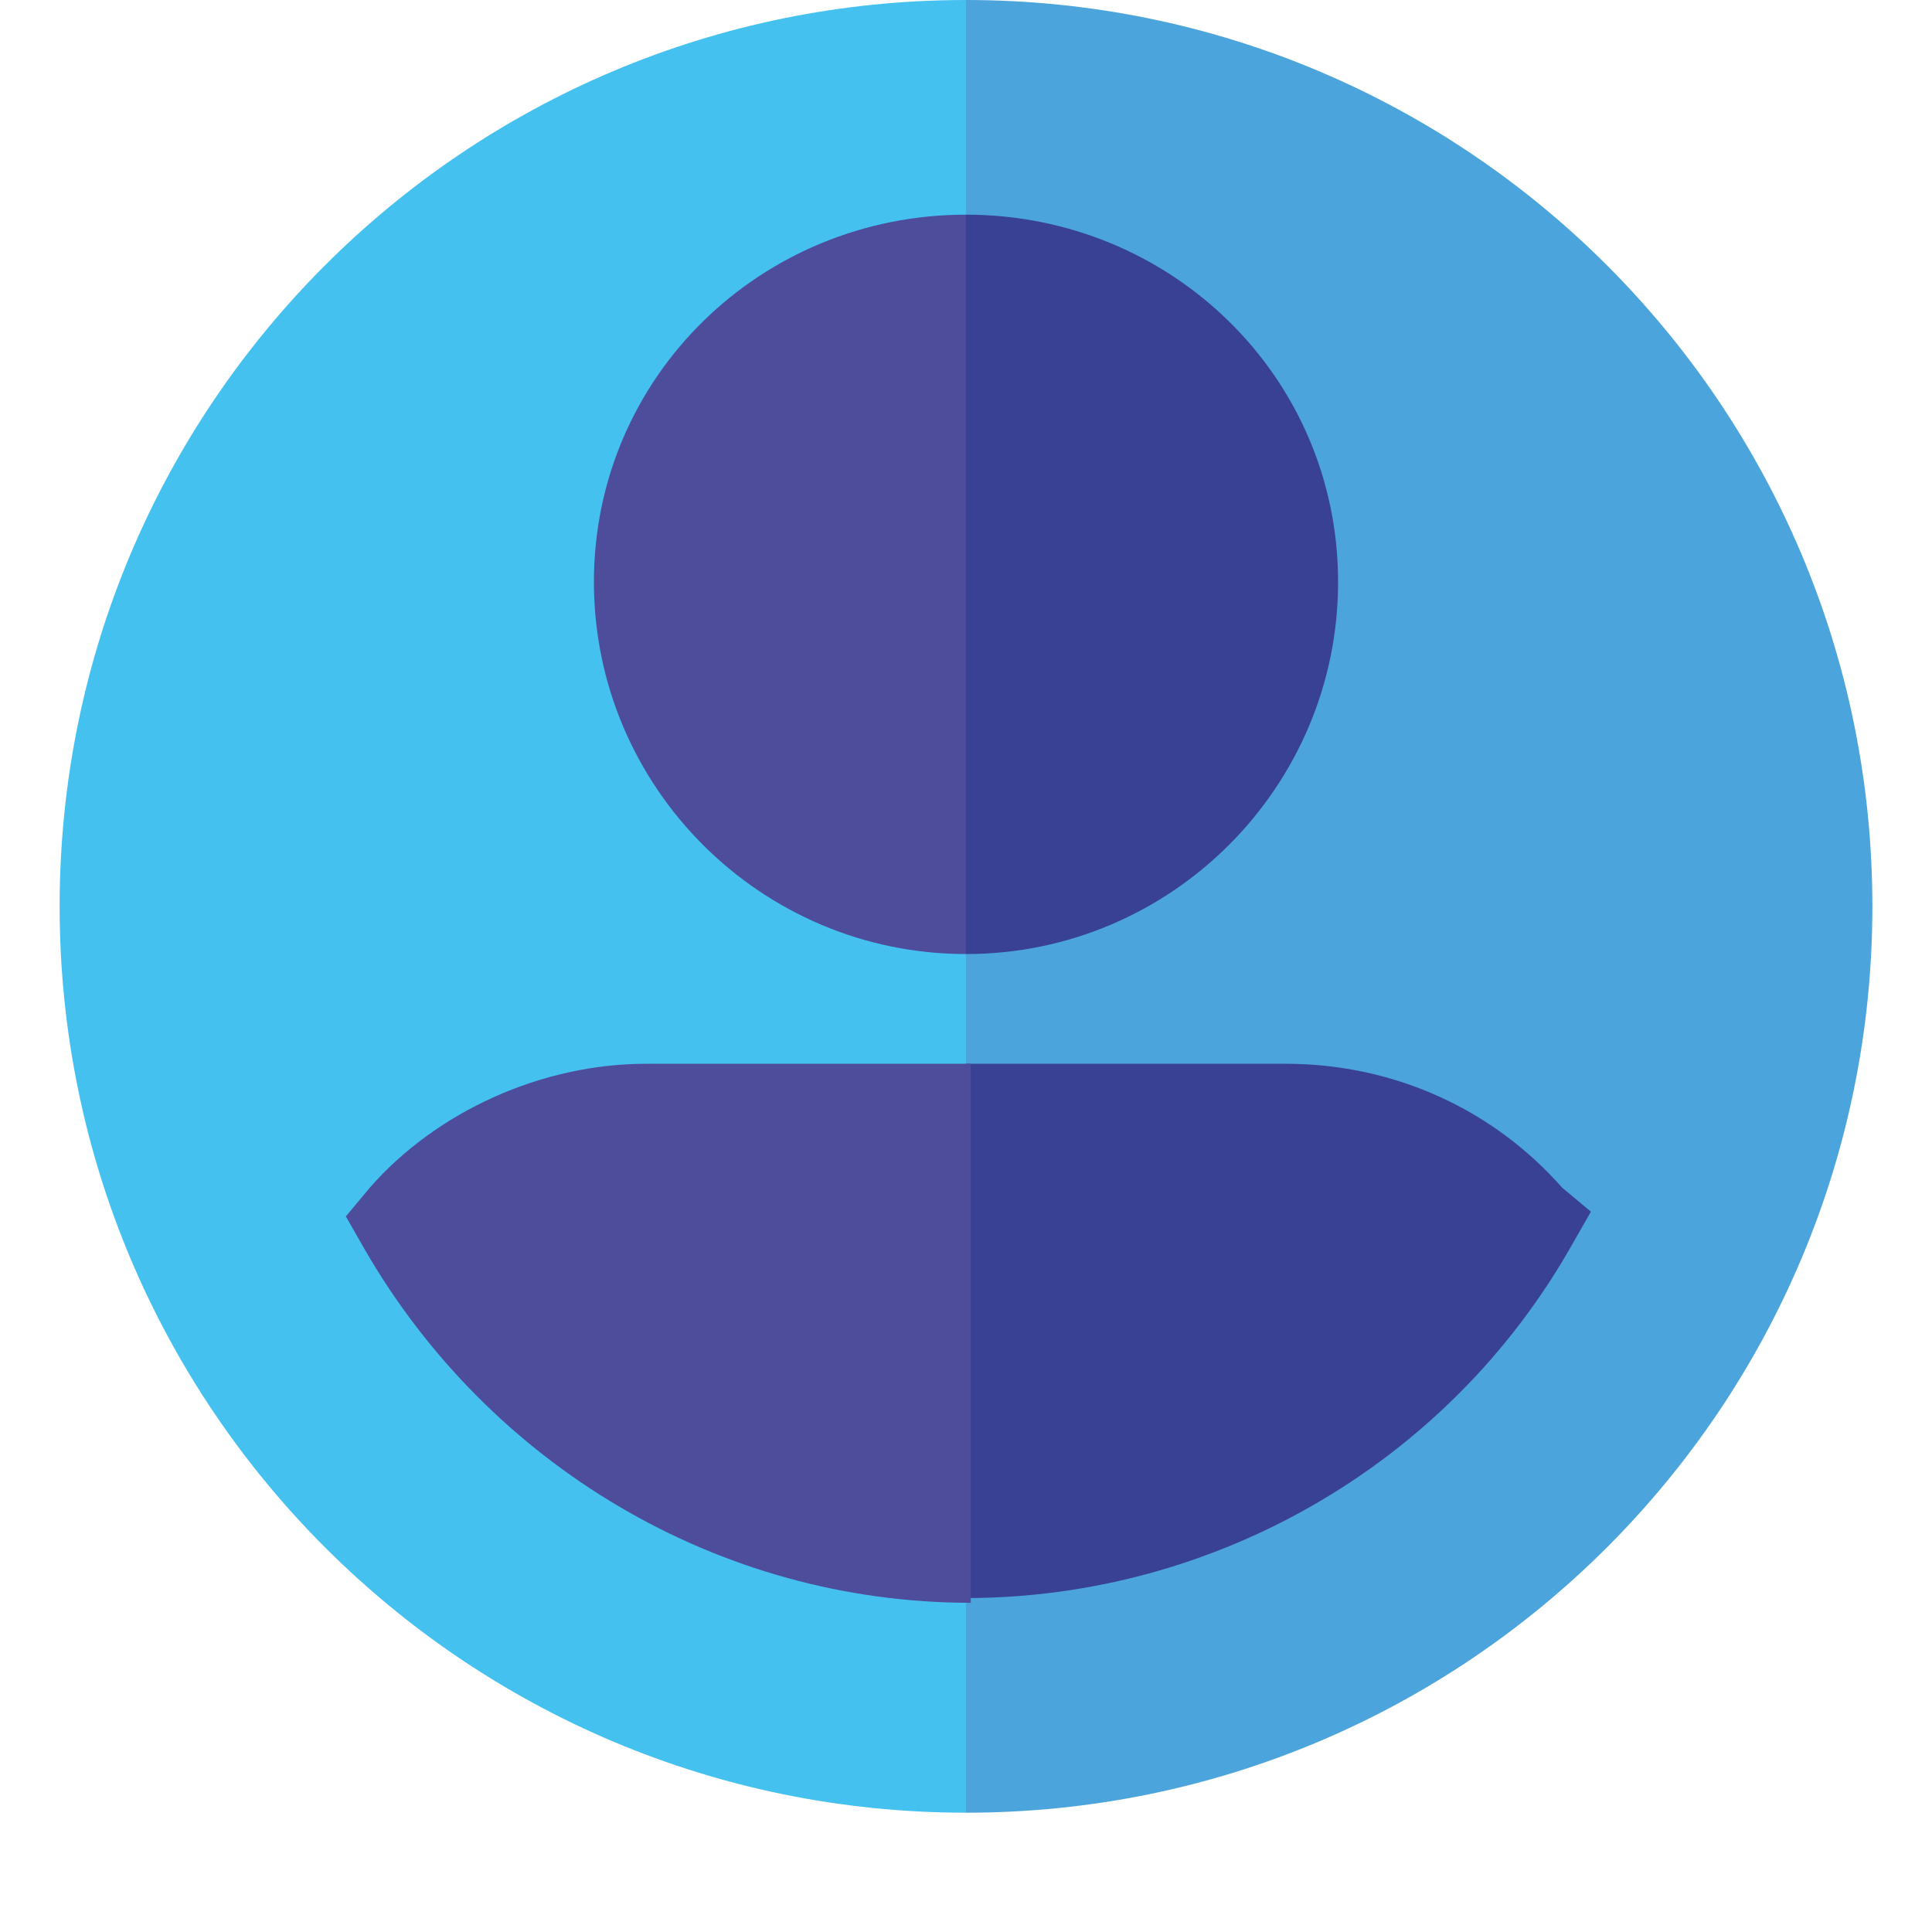 <svg width="40.5" height="40" xmlns="http://www.w3.org/2000/svg" viewBox="0 0 38 40"><style>.st2-ico-user{fill:#394194}.st3-ico-user{fill:#4e4d9c}</style><path id="Trazado_1086" d="M19 0 7.1 19 19 38c10.5 0 19-8.5 19-19S29.5 0 19 0z" style="fill:#4ba4dc"/><path id="Trazado_1087" d="M0 19c0 10.5 8.5 19 19 19V0C8.5 0 0 8.5 0 19z" style="fill:#45c1ef"/><path id="Trazado_1088" class="st2-ico-user" d="m19 4.5-4.9 7.8L19 20c4.3 0 7.8-3.5 7.8-7.8S23.3 4.5 19 4.5z"/><path id="Trazado_1089" class="st3-ico-user" d="M11.2 12.2c0 4.3 3.5 7.8 7.8 7.8V4.5c-4.3 0-7.8 3.4-7.8 7.7z"/><path id="Trazado_1090" class="st2-ico-user" d="M31.5 24.9c-1.5-1.7-3.6-2.6-5.8-2.6H19l-4.5 5.6 4.5 5.6c5.2 0 10.1-2.8 12.7-7.4l.4-.7-.6-.5z"/><path id="Trazado_1091" class="st3-ico-user" d="M12.3 22.3c-2.2 0-4.4 1-5.8 2.6l-.5.6.4.7c2.6 4.5 7.4 7.4 12.7 7.4V22.3h-6.8z"/></svg>